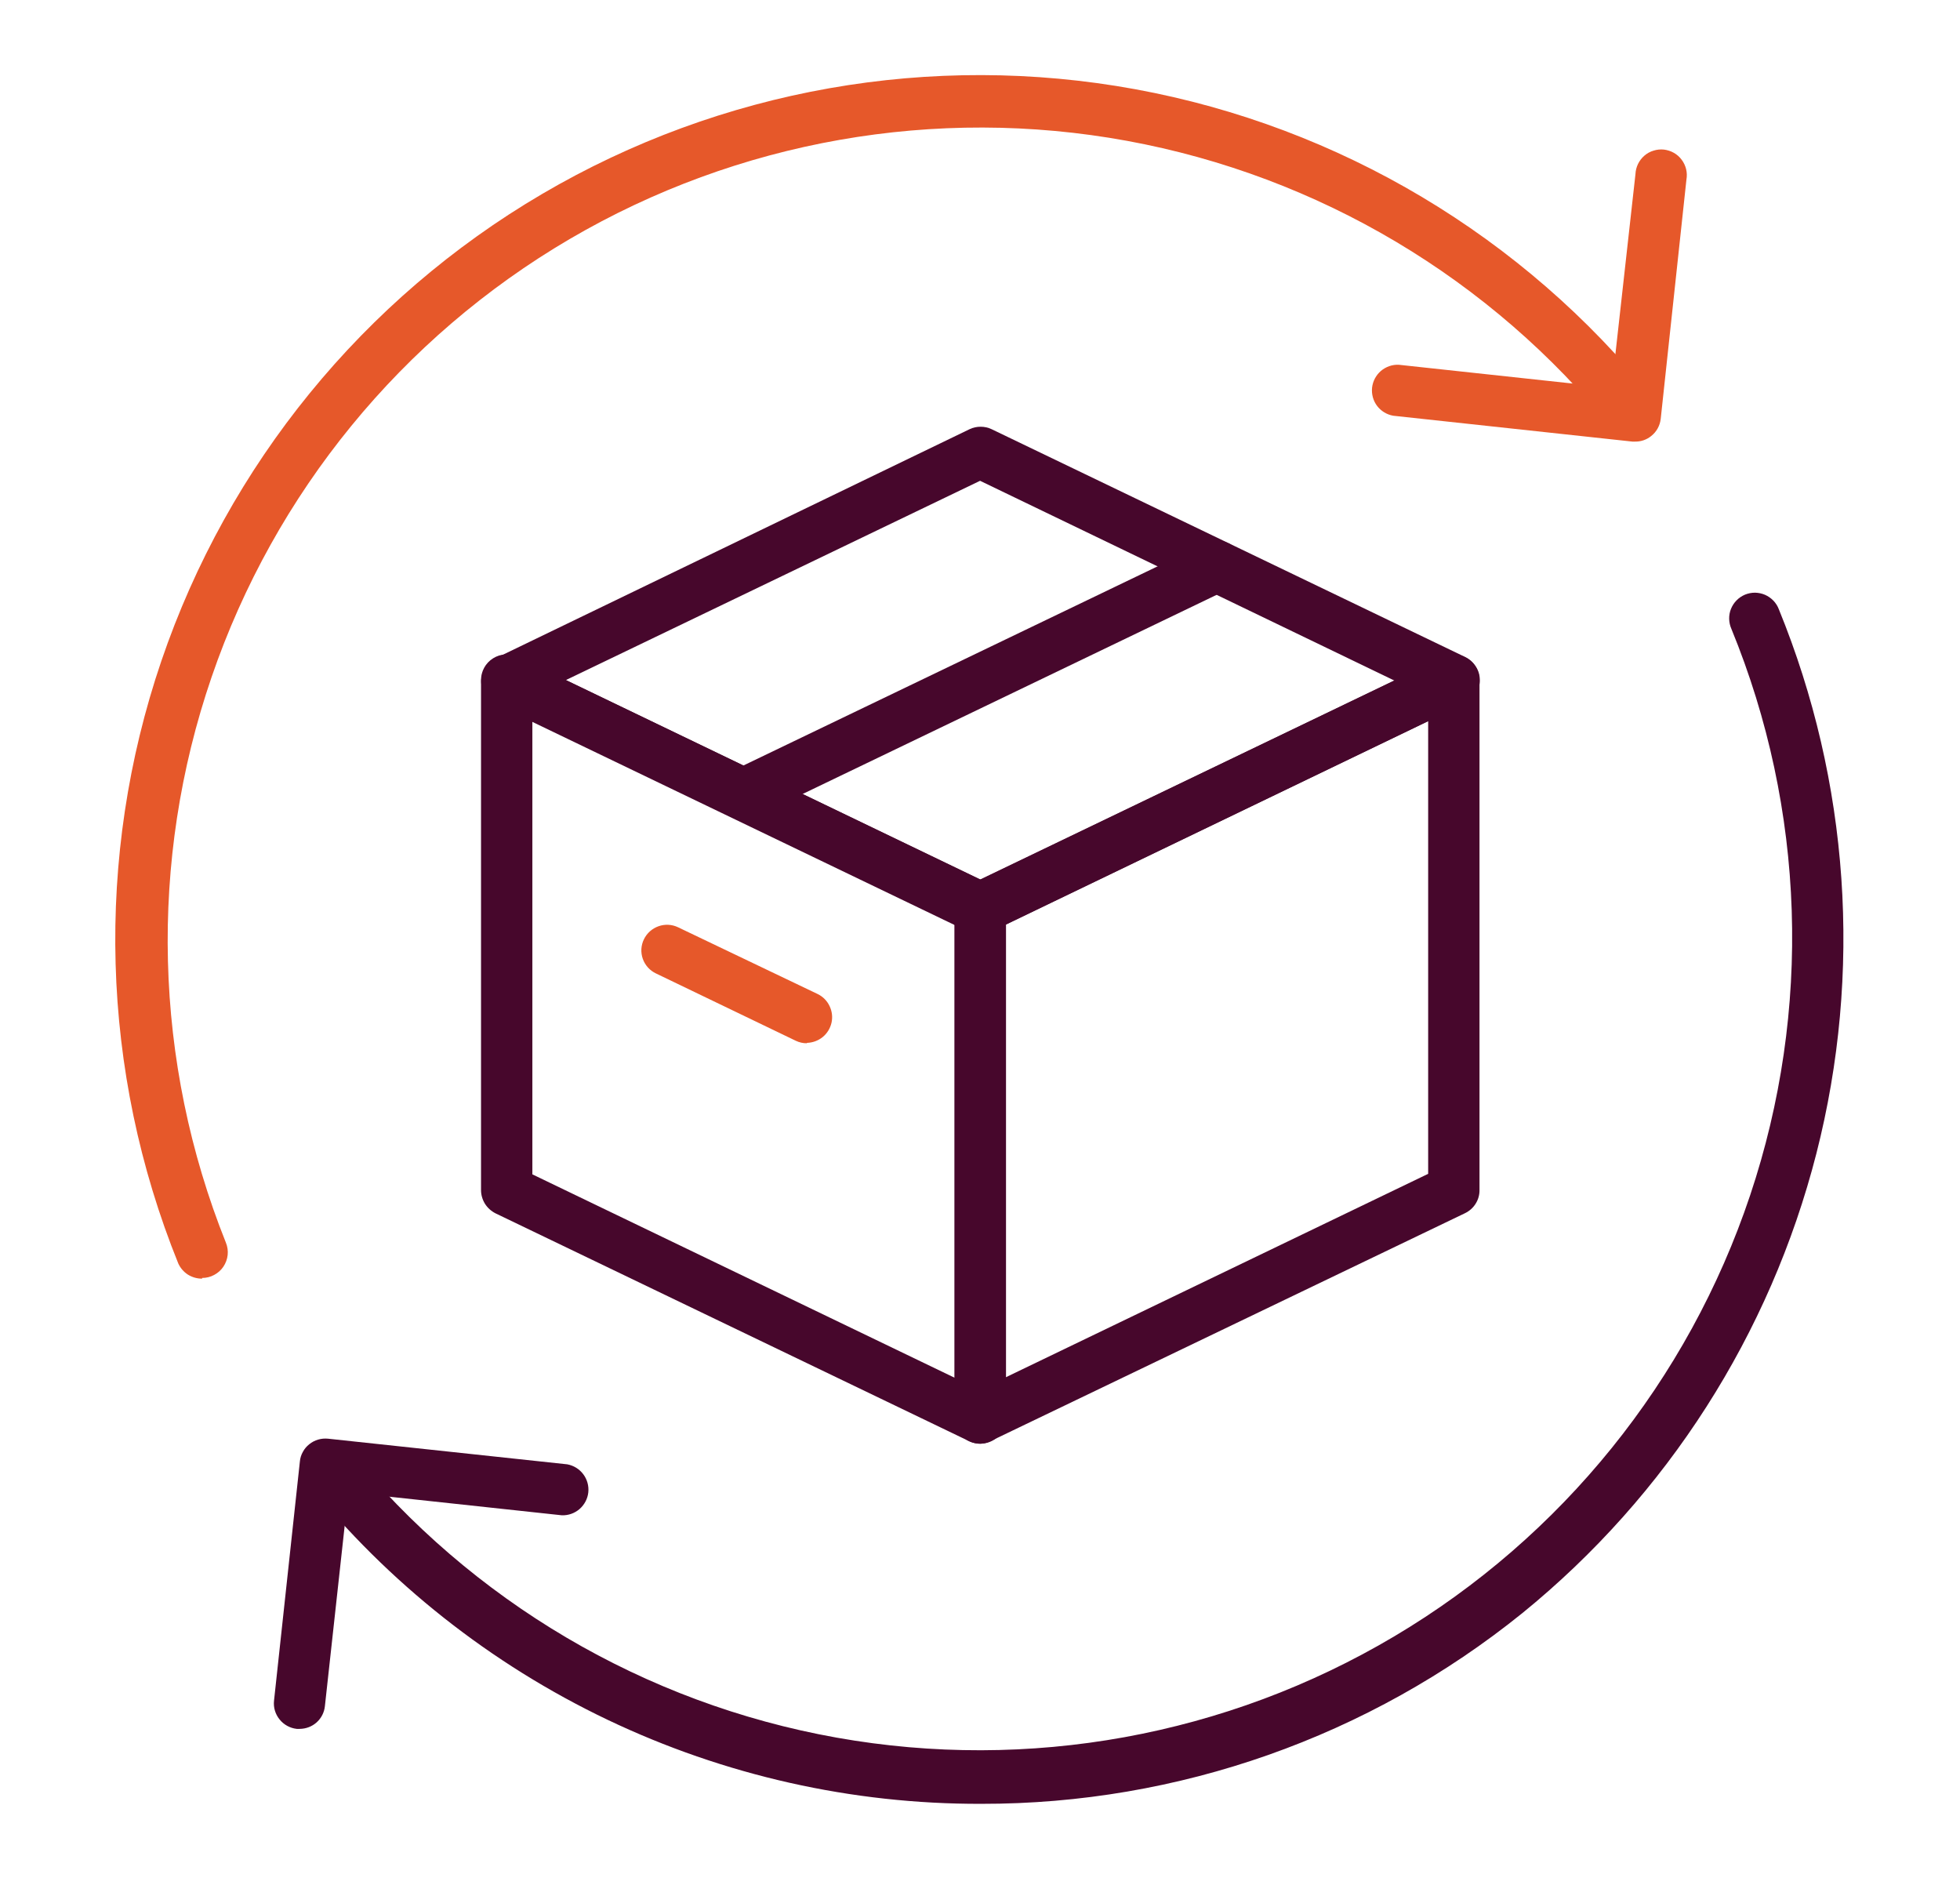 <svg width="26" height="25" viewBox="0 0 26 25" fill="none" xmlns="http://www.w3.org/2000/svg">
<path d="M13.005 19.148C12.953 19.148 12.903 19.136 12.856 19.115L6.573 16.093C6.516 16.064 6.467 16.02 6.433 15.966C6.4 15.912 6.381 15.849 6.381 15.785V9.021C6.381 8.964 6.395 8.907 6.423 8.856C6.451 8.805 6.491 8.763 6.54 8.732C6.589 8.701 6.645 8.683 6.703 8.68C6.76 8.677 6.818 8.689 6.87 8.714L13.153 11.736C13.21 11.764 13.259 11.808 13.293 11.862C13.326 11.917 13.345 11.979 13.345 12.043V18.807C13.345 18.865 13.331 18.921 13.303 18.972C13.275 19.022 13.235 19.065 13.186 19.096C13.132 19.13 13.069 19.148 13.005 19.148ZM7.062 15.576L12.664 18.274V12.26L7.062 9.563V15.576Z" fill="#47072C"/>
<path d="M13.001 12.383C12.954 12.386 12.906 12.38 12.861 12.364L6.578 9.342C6.52 9.314 6.47 9.271 6.436 9.217C6.401 9.163 6.383 9.1 6.383 9.035C6.383 8.971 6.401 8.908 6.436 8.854C6.47 8.799 6.52 8.756 6.578 8.729L12.861 5.693C12.907 5.671 12.957 5.66 13.008 5.66C13.059 5.66 13.109 5.671 13.155 5.693L19.438 8.715C19.496 8.743 19.544 8.787 19.578 8.841C19.613 8.896 19.631 8.959 19.63 9.023C19.63 9.087 19.612 9.149 19.578 9.203C19.544 9.257 19.495 9.3 19.438 9.328L13.136 12.364C13.093 12.379 13.047 12.386 13.001 12.383ZM7.507 9.02L13.001 11.666L18.496 9.026L13.001 6.377L7.507 9.02Z" fill="#47072C"/>
<path d="M13.003 19.149C12.939 19.149 12.876 19.131 12.822 19.097C12.773 19.066 12.732 19.023 12.705 18.973C12.677 18.923 12.662 18.866 12.662 18.808V12.047C12.662 11.983 12.68 11.92 12.714 11.866C12.748 11.811 12.797 11.768 12.854 11.74L19.137 8.718C19.189 8.692 19.247 8.681 19.305 8.684C19.362 8.687 19.418 8.705 19.467 8.736C19.516 8.767 19.556 8.809 19.584 8.86C19.612 8.911 19.627 8.968 19.626 9.025V15.784C19.627 15.848 19.609 15.911 19.575 15.965C19.541 16.02 19.492 16.063 19.434 16.091L13.137 19.116C13.095 19.136 13.049 19.147 13.003 19.149ZM13.343 12.261V18.267L18.945 15.569V9.564L13.343 12.261Z" fill="#47072C"/>
<path d="M9.861 10.871C9.784 10.87 9.71 10.843 9.651 10.795C9.591 10.748 9.549 10.681 9.532 10.606C9.515 10.532 9.523 10.454 9.556 10.384C9.589 10.315 9.644 10.259 9.712 10.225L15.998 7.203C16.079 7.164 16.173 7.159 16.258 7.189C16.343 7.219 16.412 7.281 16.451 7.362C16.471 7.403 16.482 7.446 16.485 7.491C16.487 7.535 16.481 7.58 16.466 7.622C16.451 7.664 16.428 7.703 16.398 7.736C16.369 7.77 16.332 7.797 16.292 7.816L10.009 10.838C9.962 10.859 9.912 10.87 9.861 10.871Z" fill="#47072C"/>
<path d="M10.704 13.837C10.653 13.838 10.602 13.826 10.556 13.804L8.701 12.911C8.661 12.892 8.625 12.865 8.595 12.832C8.565 12.799 8.542 12.76 8.527 12.718C8.512 12.676 8.506 12.631 8.508 12.587C8.511 12.542 8.522 12.498 8.542 12.458C8.581 12.377 8.651 12.315 8.736 12.285C8.821 12.255 8.914 12.26 8.995 12.299L10.85 13.186C10.918 13.22 10.973 13.276 11.005 13.345C11.038 13.414 11.047 13.492 11.03 13.566C11.013 13.64 10.972 13.707 10.913 13.755C10.854 13.803 10.78 13.83 10.704 13.832V13.837Z" fill="#E6582A"/>
<path d="M2.681 16.959C2.615 16.96 2.549 16.941 2.493 16.906C2.437 16.87 2.393 16.819 2.365 16.758C1.334 14.208 1.254 11.372 2.14 8.768C3.026 6.164 4.819 3.965 7.191 2.573C9.563 1.181 12.357 0.688 15.063 1.184C17.768 1.681 20.205 3.134 21.928 5.277C21.96 5.311 21.985 5.352 22.001 5.396C22.017 5.44 22.023 5.487 22.02 5.533C22.017 5.58 22.004 5.625 21.982 5.667C21.961 5.708 21.931 5.745 21.895 5.775C21.858 5.804 21.816 5.826 21.771 5.838C21.726 5.851 21.679 5.854 21.633 5.848C21.587 5.841 21.542 5.825 21.502 5.801C21.462 5.776 21.428 5.744 21.401 5.706C19.78 3.696 17.491 2.334 14.95 1.868C12.41 1.403 9.787 1.865 7.558 3.17C5.33 4.475 3.644 6.537 2.807 8.98C1.969 11.423 2.037 14.086 2.997 16.483C3.018 16.535 3.026 16.591 3.02 16.646C3.014 16.701 2.994 16.755 2.963 16.801C2.932 16.847 2.89 16.884 2.841 16.91C2.792 16.937 2.737 16.95 2.681 16.95V16.959Z" fill="#E6582A"/>
<path d="M13.017 23.925C11.302 23.93 9.607 23.548 8.059 22.81C6.511 22.071 5.148 20.995 4.072 19.659C4.015 19.586 3.989 19.494 4.001 19.402C4.012 19.31 4.059 19.227 4.132 19.17C4.205 19.113 4.297 19.088 4.389 19.099C4.481 19.11 4.564 19.158 4.621 19.23C6.252 21.238 8.551 22.593 11.098 23.047C13.645 23.501 16.27 23.025 18.495 21.704C20.719 20.384 22.395 18.307 23.216 15.854C24.037 13.401 23.949 10.734 22.967 8.34C22.949 8.299 22.939 8.254 22.938 8.209C22.937 8.163 22.945 8.118 22.962 8.076C22.979 8.034 23.004 7.995 23.036 7.963C23.068 7.93 23.106 7.905 23.148 7.887C23.19 7.87 23.235 7.861 23.281 7.861C23.326 7.862 23.371 7.871 23.413 7.889C23.454 7.907 23.492 7.933 23.524 7.966C23.555 7.998 23.58 8.037 23.596 8.079C24.532 10.37 24.707 12.901 24.095 15.299C23.482 17.697 22.115 19.834 20.195 21.395C18.163 23.036 15.629 23.929 13.017 23.925Z" fill="#47072C"/>
<path d="M21.692 5.857H21.654L18.481 5.514C18.396 5.499 18.319 5.452 18.267 5.383C18.215 5.314 18.192 5.227 18.201 5.141C18.211 5.055 18.253 4.976 18.318 4.92C18.384 4.864 18.469 4.834 18.555 4.838L21.379 5.143L21.695 2.308C21.697 2.261 21.709 2.216 21.729 2.174C21.75 2.132 21.778 2.095 21.814 2.064C21.849 2.034 21.89 2.011 21.935 1.998C21.979 1.984 22.026 1.979 22.073 1.984C22.119 1.99 22.164 2.004 22.204 2.027C22.245 2.05 22.28 2.081 22.308 2.119C22.336 2.156 22.356 2.199 22.367 2.244C22.378 2.289 22.379 2.336 22.371 2.382L22.03 5.555C22.02 5.645 21.975 5.727 21.904 5.783C21.844 5.832 21.769 5.858 21.692 5.857Z" fill="#E6582A"/>
<path d="M3.975 22.931H3.937C3.847 22.921 3.765 22.876 3.709 22.806C3.652 22.736 3.625 22.647 3.635 22.557L3.978 19.384C3.982 19.34 3.995 19.297 4.017 19.258C4.038 19.218 4.067 19.184 4.102 19.156C4.172 19.099 4.262 19.073 4.352 19.082L7.525 19.422C7.61 19.438 7.685 19.484 7.737 19.553C7.789 19.622 7.813 19.708 7.804 19.794C7.795 19.879 7.753 19.958 7.688 20.015C7.623 20.071 7.539 20.101 7.453 20.098L4.621 19.793L4.31 22.628C4.302 22.711 4.263 22.788 4.201 22.844C4.139 22.9 4.059 22.93 3.975 22.931Z" fill="#47072C"/>
</svg>
